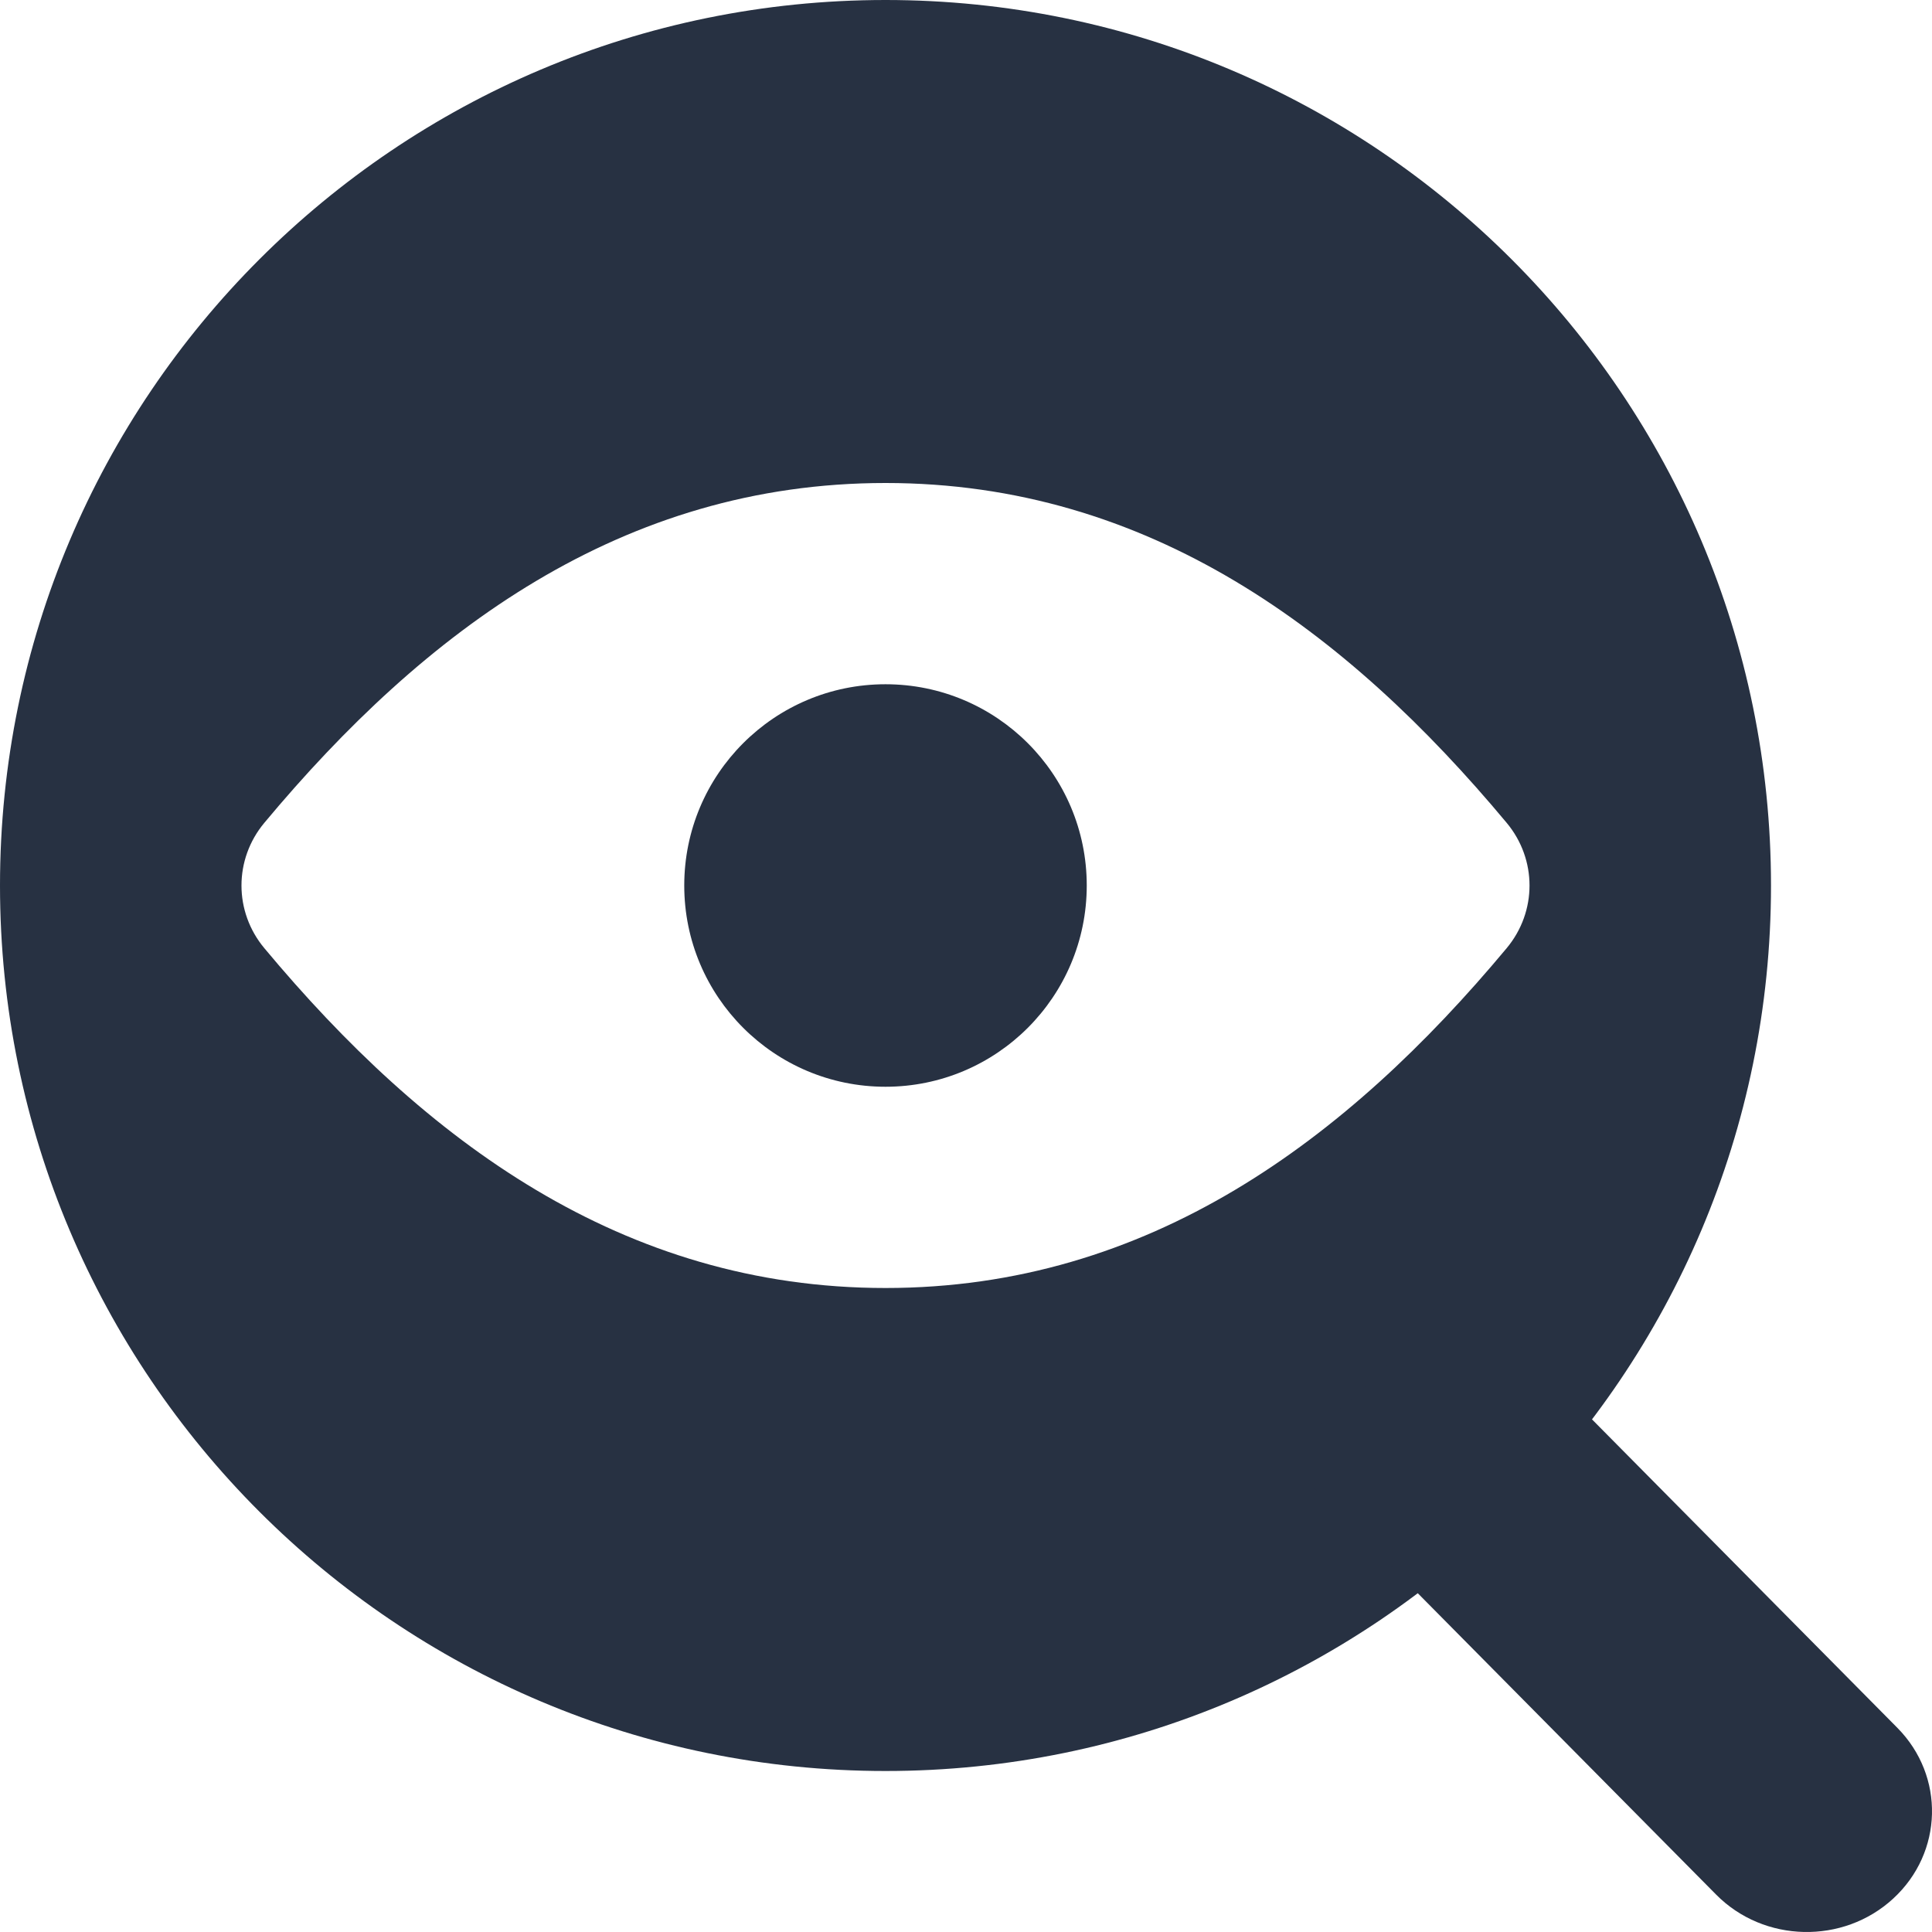 <svg width="24" height="24" viewBox="0 0 24 24" fill="none" xmlns="http://www.w3.org/2000/svg">
<path d="M8.5 11C8.5 9.619 9.619 8.5 11 8.5C12.381 8.5 13.5 9.619 13.5 11C13.5 12.381 12.381 13.5 11 13.5C9.619 13.5 8.5 12.381 8.5 11Z" fill="#273142"/>
<path fill-rule="evenodd" clip-rule="evenodd" d="M11 22C17.075 22 22 17.075 22 11C22 4.925 17.075 0 11 0C4.925 0 0 4.925 0 11C0 17.075 4.925 22 11 22ZM11 6C7.73 6 5.272 7.837 3.284 10.221C2.905 10.675 2.905 11.325 3.284 11.779C5.272 14.163 7.73 16 11 16C14.27 16 16.728 14.163 18.716 11.779C19.095 11.325 19.095 10.675 18.716 10.221C16.728 7.837 14.27 6 11 6Z" fill="#273142"/>
<path d="M18.049 15.887C17.51 16.768 16.768 17.51 15.887 18.049L21.319 23.536C21.912 24.135 22.897 24.157 23.518 23.585C24.14 23.013 24.163 22.064 23.57 21.464L18.049 15.887Z" fill="#273142"/>
</svg>
